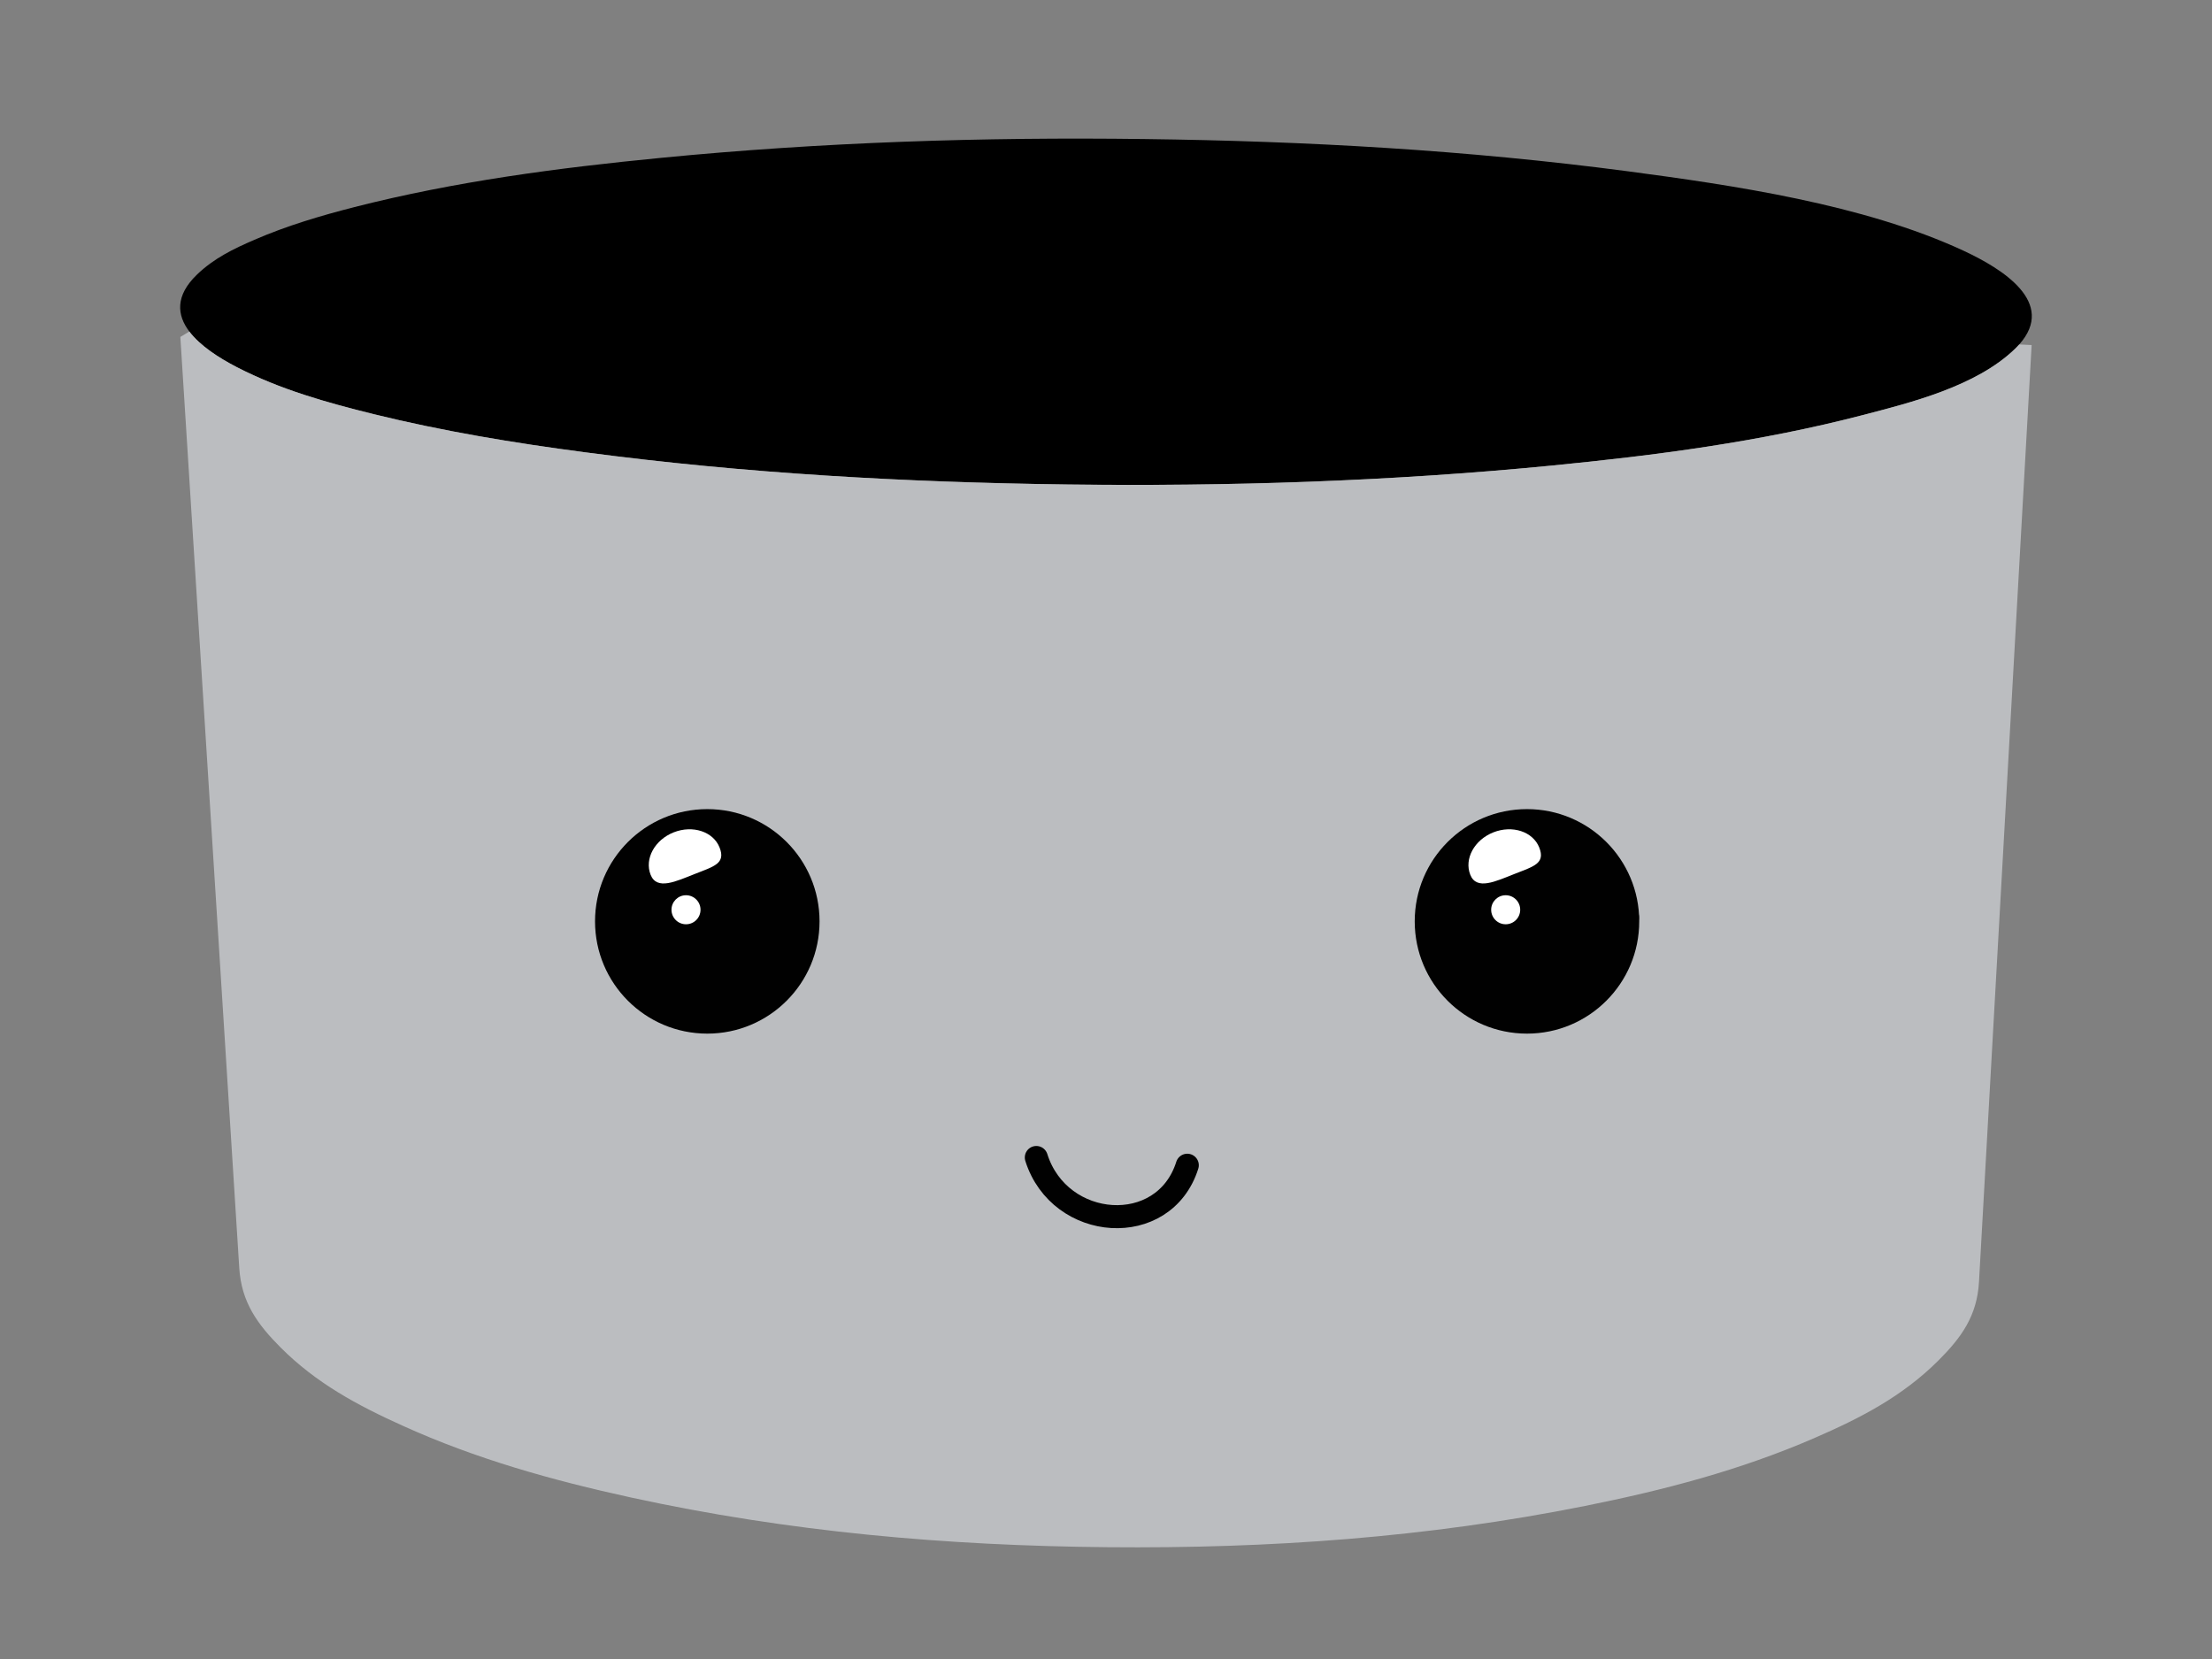 <?xml version="1.0" encoding="utf-8"?>
<!-- Generator: Adobe Illustrator 16.0.0, SVG Export Plug-In . SVG Version: 6.00 Build 0)  -->
<!DOCTYPE svg PUBLIC "-//W3C//DTD SVG 1.1//EN" "http://www.w3.org/Graphics/SVG/1.1/DTD/svg11.dtd">
<svg version="1.1" id="Layer_1" xmlns="http://www.w3.org/2000/svg" xmlns:xlink="http://www.w3.org/1999/xlink" x="0px" y="0px"
	 width="576px" height="432px" viewBox="0 0 576 432" enable-background="new 0 0 576 432" xml:space="preserve">
<rect x="0" y="0" width="576" height="432" fill="#808080" stroke="none"/>
<g id="wholeBucket">
	<g id="XMLID_1_">
		<g id="body">
			<path id="topHole" d="M511.233,65.256c10.221,4.737,24.312,13.527,14.571,24.433c-0.319,0.363-0.686,0.746-1.064,1.109
				c-10.12,9.838-27.337,14.071-39.795,17.317c-26.752,6.955-53.745,10.463-81.146,13.144c-41.951,4.092-83.803,5.423-125.916,4.899
				c-42.073-0.544-83.823-2.863-125.573-8.387c-18.527-2.439-36.872-5.463-55.056-9.938c-12.277-3.044-24.211-6.371-35.602-12.237
				c-4.637-2.399-9.536-5.544-12.358-9.273c-3.226-4.274-3.729-9.293,1.996-14.817c4.415-4.253,9.516-6.713,14.979-9.072
				c8.467-3.669,17.196-6.249,26.086-8.527c26.308-6.693,52.858-10.181,79.751-12.801c41.952-4.092,83.803-5.443,125.936-4.898
				c42.094,0.524,83.844,2.862,125.635,8.366C451.299,48.241,485.188,53.18,511.233,65.256z"/>
			<path id="bucket" fill="#BBBDC0" d="M529.034,89.85c-4.576,81.303-9.133,162.626-13.709,243.951
				c-0.504,8.869-4.597,14.514-10.584,20.482c-9.396,9.373-20.32,14.998-32.275,20.18c-19.292,8.365-39.17,13.566-59.729,17.68
				c-41.271,8.268-82.331,11.127-124.323,10.744s-82.977-3.971-124.102-12.941c-20.482-4.477-40.278-10-59.45-18.688
				c-11.753-5.301-22.538-11.088-31.812-20.398c-5.987-6.008-10.181-11.73-10.745-20.664
				c-5.121-80.84-10.221-161.638-15.341-242.458l2.338-1.411c2.822,3.729,7.721,6.875,12.358,9.273
				c11.39,5.866,23.324,9.193,35.602,12.237c18.184,4.476,36.529,7.5,55.056,9.938c41.75,5.524,83.5,7.842,125.573,8.387
				c42.113,0.524,83.965-0.807,125.916-4.899c27.397-2.681,54.395-6.188,81.146-13.144c12.458-3.246,29.675-7.479,39.795-17.317
				c0.383-0.363,0.745-0.746,1.068-1.109L529.034,89.85z"/>
		</g>
	</g>
	<path id="mouth" fill="none" stroke="#010101" stroke-width="6" stroke-linecap="round" stroke-linejoin="round" d="
		M269.855,301.408c6.048,19.152,33.264,21.168,39.312,2.016"/>
	<g id="closedEyes">
		<path fill="none" stroke="#010101" stroke-width="7.439" stroke-linecap="round" stroke-linejoin="round" d="M158.865,237.852
			c7.81,16.828,42.958,18.6,50.768,1.771"/>
		<path fill="none" stroke="#010101" stroke-width="7.439" stroke-linecap="round" stroke-linejoin="round" d="M372.641,236.916
			c7.76,19.152,42.678,21.168,50.437,2.016"/>
	</g>
	<g id="openEyes">
		<circle id="leftCircle" fill="#010101" cx="184.177" cy="239.922" r="29.231"/>
		<g id="leftPupil">
			<path id="bottomLeft" fill="#FFFFFF" d="M169.416,227.779c1.63,4.145,6.619,1.723,11.58-0.23c4.961-1.957,8.017-2.705,6.384-6.85
				c-1.632-4.143-6.979-5.917-11.94-3.963C170.479,218.693,167.782,223.635,169.416,227.779z"/>
			<circle id="topLeft" fill="#FFFFFF" cx="178.634" cy="236.898" r="3.78"/>
		</g>
		<circle id="rightCircle" fill="#010101" cx="397.621" cy="239.922" r="29.231"/>
		<g id="rightPupil">
			<path id="bottomRight" fill="#FFFFFF" d="M382.855,227.779c1.634,4.145,6.619,1.723,11.576-0.23
				c4.965-1.957,8.021-2.705,6.391-6.85c-1.639-4.143-6.979-5.917-11.938-3.963C383.923,218.693,381.222,223.635,382.855,227.779z"
				/>
			<circle id="topRight" fill="#FFFFFF" cx="392.077" cy="236.898" r="3.78"/>
		</g>
	</g>
</g>
</svg>
